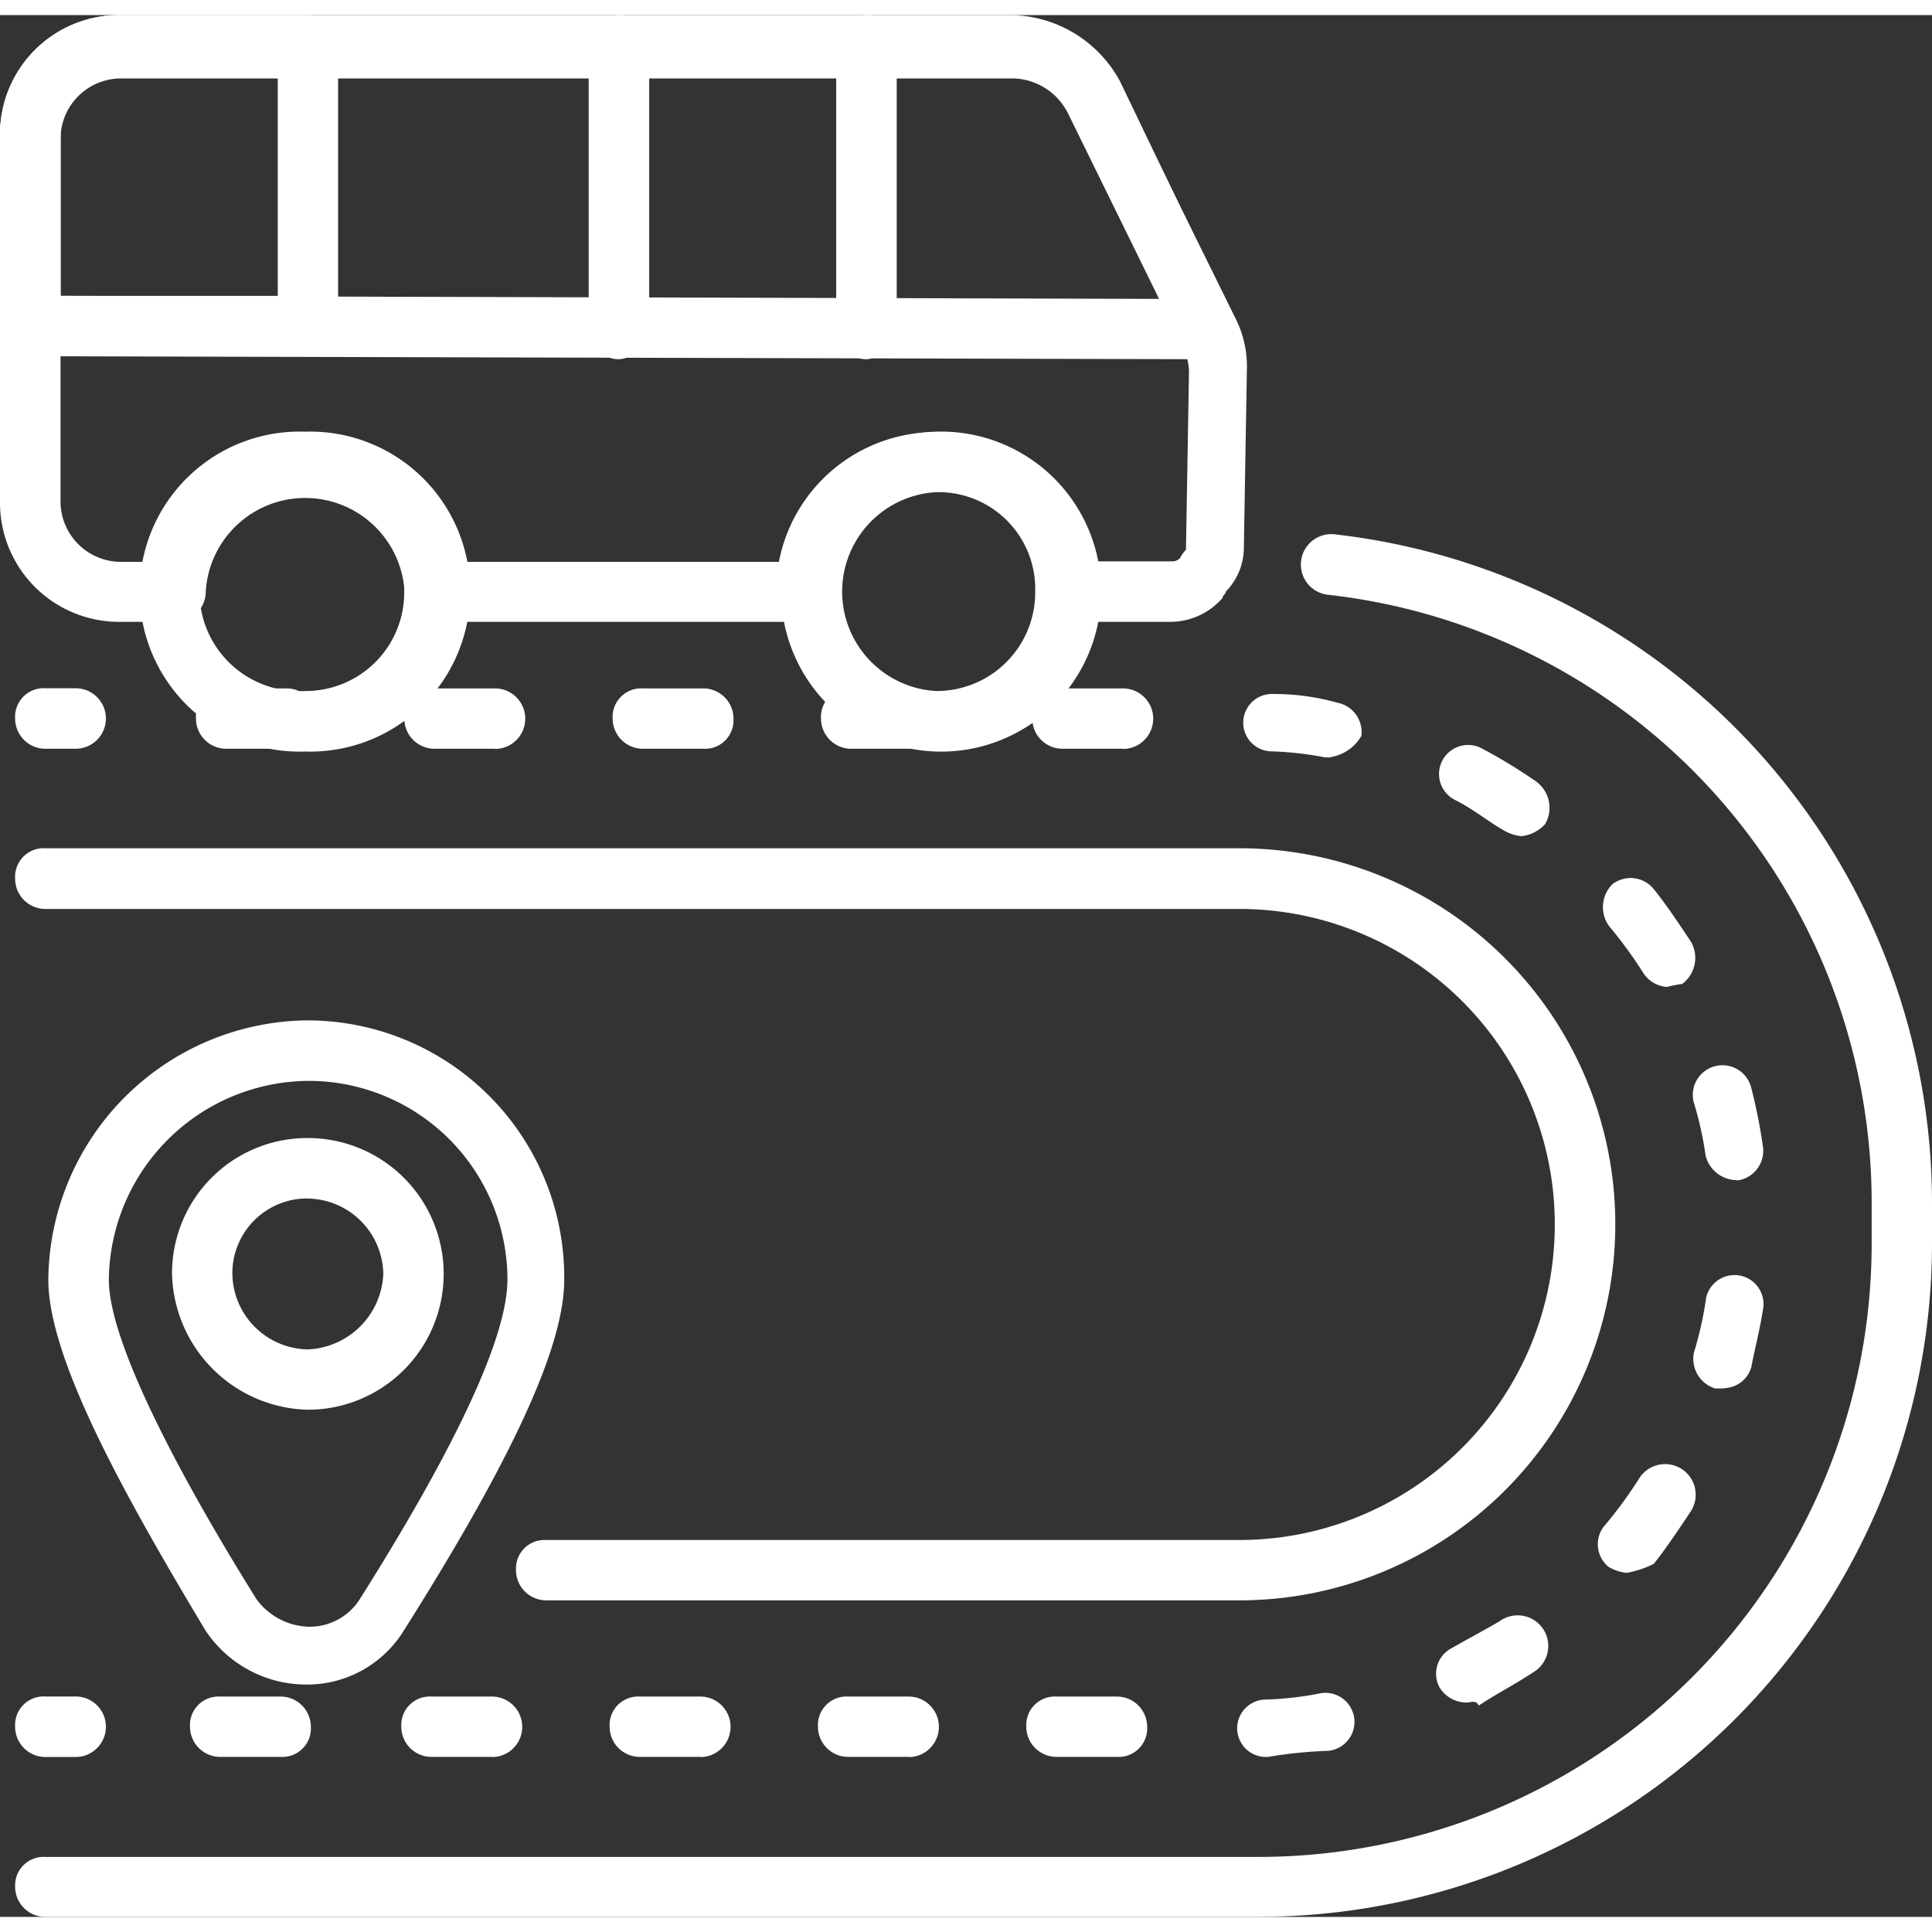 <svg xmlns="http://www.w3.org/2000/svg" width="20" height="20" viewBox="0 0 22.349 22"><rect x="0" y="0" width="22.349" height="22" fill="#333333" stroke="none"/><defs><style>.a{fill:#fff;}</style></defs><g transform="translate(0 -0.5)"><g transform="translate(0.175 6.506)"><path class="a" d="M14.887,33.694H.849A.35.35,0,0,1,.5,33.344.33.33,0,0,1,.849,33H14.887a7.094,7.094,0,0,0,7.089-7.089v-.454A7.077,7.077,0,0,0,15.69,18.4a.351.351,0,1,1,.07-.7,7.789,7.789,0,0,1,6.914,7.752v.454a7.794,7.794,0,0,1-7.787,7.787Z" transform="translate(-0.5 -17.7)"/></g><g transform="translate(0.175 8.287)"><path class="a" d="M1.2,23.5H.849A.35.35,0,0,1,.5,23.149.33.33,0,0,1,.849,22.8H1.2a.349.349,0,1,1,0,.7Z" transform="translate(-0.5 -22.8)"/><g transform="translate(2.025 0)"><path class="a" d="M17.021,35.162h-.7a.35.35,0,0,1-.349-.349.33.33,0,0,1,.349-.349h.7a.35.35,0,0,1,.349.349A.33.33,0,0,1,17.021,35.162Zm-2.41,0h-.7a.35.35,0,0,1-.349-.349.33.33,0,0,1,.349-.349h.7a.349.349,0,0,1,0,.7Zm-2.41,0h-.7a.35.35,0,0,1-.349-.349.33.33,0,0,1,.349-.349h.7a.349.349,0,0,1,0,.7Zm-2.41,0h-.7a.35.35,0,0,1-.349-.349.33.33,0,0,1,.349-.349h.7a.349.349,0,0,1,0,.7Zm-2.444,0h-.7a.35.35,0,0,1-.349-.349.33.33,0,0,1,.349-.349h.7a.35.35,0,0,1,.349.349A.33.33,0,0,1,7.348,35.162Zm11.419,0a.332.332,0,1,1-.035-.663,3.848,3.848,0,0,0,.629-.07.336.336,0,1,1,.1.663A5.248,5.248,0,0,0,18.767,35.162Zm2.3-.629a.367.367,0,0,1-.314-.175.334.334,0,0,1,.14-.454c.175-.1.384-.21.559-.314a.354.354,0,1,1,.384.594c-.21.14-.419.244-.629.384C21.176,34.5,21.106,34.533,21.071,34.533Zm1.851-1.5a.5.5,0,0,1-.21-.07.337.337,0,0,1-.035-.489,5,5,0,0,0,.384-.524.354.354,0,1,1,.594.384c-.14.21-.279.419-.419.594A1.11,1.11,0,0,1,22.922,33.032ZM24.04,30.9h-.1a.359.359,0,0,1-.244-.419,4.06,4.06,0,0,0,.14-.629.336.336,0,0,1,.663.1c-.035.244-.1.489-.14.7a.335.335,0,0,1-.314.244Zm.14-2.41a.376.376,0,0,1-.349-.279,4.061,4.061,0,0,0-.14-.629.343.343,0,0,1,.663-.175,6.167,6.167,0,0,1,.14.7.346.346,0,0,1-.279.384h-.035Zm-.8-2.235a.356.356,0,0,1-.279-.175,5,5,0,0,0-.384-.524.374.374,0,0,1,.035-.489.345.345,0,0,1,.489.07c.14.175.279.384.419.594a.376.376,0,0,1-.1.489A1.512,1.512,0,0,0,23.376,26.257ZM21.7,24.511a.5.5,0,0,1-.21-.07c-.175-.1-.349-.244-.559-.349a.336.336,0,1,1,.314-.594,6.075,6.075,0,0,1,.629.384.376.376,0,0,1,.1.489A.431.431,0,0,1,21.7,24.511ZM19.5,23.6h-.07a3.848,3.848,0,0,0-.629-.07.332.332,0,1,1,.035-.663,2.658,2.658,0,0,1,.733.1.346.346,0,0,1,.279.384.5.5,0,0,1-.349.244Zm-2.41-.1h-.7a.35.35,0,0,1-.349-.349.33.33,0,0,1,.349-.349h.7a.349.349,0,0,1,0,.7Zm-2.444,0h-.7a.35.35,0,0,1-.349-.349.33.33,0,0,1,.349-.349h.7a.35.35,0,0,1,.349.349A.33.33,0,0,1,14.646,23.5Zm-2.41,0h-.7a.35.35,0,0,1-.349-.349.33.33,0,0,1,.349-.349h.7a.35.35,0,0,1,.349.349A.33.33,0,0,1,12.237,23.5Zm-2.41,0h-.7a.35.35,0,0,1-.349-.349.33.33,0,0,1,.349-.349h.7a.349.349,0,1,1,0,.7Zm-2.41,0h-.7a.35.35,0,0,1-.349-.349.33.33,0,0,1,.349-.349h.7a.349.349,0,1,1,0,.7Z" transform="translate(-6.3 -22.8)"/></g><g transform="translate(0 11.663)"><path class="a" d="M1.2,56.9H.849A.35.35,0,0,1,.5,56.549.33.33,0,0,1,.849,56.2H1.2a.349.349,0,1,1,0,.7Z" transform="translate(-0.5 -56.2)"/></g></g><g transform="translate(0.175 10.138)"><path class="a" d="M14.643,36.8h-8a.35.35,0,0,1-.349-.349.33.33,0,0,1,.349-.349h8a3.649,3.649,0,1,0,.035-7.3H.849A.35.35,0,0,1,.5,28.449.33.33,0,0,1,.849,28.1H14.678a4.348,4.348,0,0,1-.035,8.7Z" transform="translate(-0.5 -28.1)"/></g><g transform="translate(0 0.535)"><path class="a" d="M13.549,7.584H12.327a.35.35,0,0,1-.349-.349,1.152,1.152,0,1,0-2.3,0,.35.35,0,0,1-.349.349h-4.3a.35.35,0,0,1-.349-.349,1.152,1.152,0,0,0-2.3,0,.35.35,0,0,1-.349.349H1.4A1.379,1.379,0,0,1,0,6.187V2A1.379,1.379,0,0,1,1.4.6H11.7a1.457,1.457,0,0,1,1.257.768l1.327,2.689a1.234,1.234,0,0,1,.14.594l-.035,2.06a.73.73,0,0,1-.21.524c0,.035-.035.035-.035.07a.8.8,0,0,1-.594.279Zm-.908-.7h.908a.128.128,0,0,0,.1-.035.432.432,0,0,1,.07-.1l.035-2.06a.658.658,0,0,0-.07-.279L12.362,1.717a.73.73,0,0,0-.629-.419H1.4A.7.7,0,0,0,.7,2v4.19a.7.7,0,0,0,.7.7h.314a1.871,1.871,0,0,1,1.816-1.5,1.871,1.871,0,0,1,1.816,1.5H9.01a1.849,1.849,0,0,1,3.632,0Z" transform="translate(0 -0.6)"/></g><g transform="translate(0 0.5)"><path class="a" d="M13.933,4.481.349,4.446A.35.35,0,0,1,0,4.1V1.9A1.379,1.379,0,0,1,1.4.5H11.7a1.457,1.457,0,0,1,1.257.768l1.292,2.689a.413.413,0,0,1-.035.349.311.311,0,0,1-.279.175ZM.7,3.748l12.711.035-1.048-2.2a.7.7,0,0,0-.629-.384H1.4a.7.7,0,0,0-.7.7Z" transform="translate(0 -0.5)"/></g><g transform="translate(0 0.5)"><path class="a" d="M3.562,4.446H.349A.35.35,0,0,1,0,4.1V1.9A1.379,1.379,0,0,1,1.4.5H3.562a.35.35,0,0,1,.349.349V4.1A.376.376,0,0,1,3.562,4.446ZM.7,3.748H3.213V1.2H1.4a.7.7,0,0,0-.7.7Z" transform="translate(0 -0.5)"/></g><g transform="translate(6.81 0.5)"><path class="a" d="M19.849,4.481a.35.35,0,0,1-.349-.349V.849A.35.35,0,0,1,19.849.5.33.33,0,0,1,20.2.849V4.132A.376.376,0,0,1,19.849,4.481Z" transform="translate(-19.5 -0.5)"/></g><g transform="translate(9.673 0.5)"><path class="a" d="M28.049,4.481a.35.35,0,0,1-.349-.349V.849A.35.35,0,0,1,28.049.5.33.33,0,0,1,28.4.849V4.132A.376.376,0,0,1,28.049,4.481Z" transform="translate(-27.7 -0.5)"/></g><g transform="translate(1.676 5.319)"><path class="a" d="M6.651,18a1.851,1.851,0,1,1,0-3.7,1.851,1.851,0,1,1,0,3.7Zm0-3a1.152,1.152,0,1,0,0,2.3A1.14,1.14,0,0,0,7.8,16.151,1.119,1.119,0,0,0,6.651,15Z" transform="translate(-4.8 -14.3)"/></g><g transform="translate(8.975 5.319)"><path class="a" d="M27.551,18a1.851,1.851,0,0,1,0-3.7,1.851,1.851,0,1,1,0,3.7Zm0-3a1.152,1.152,0,0,0,0,2.3A1.14,1.14,0,0,0,28.7,16.151,1.119,1.119,0,0,0,27.551,15Z" transform="translate(-25.7 -14.3)"/></g><g transform="translate(0.559 12.129)"><path class="a" d="M4.568,41.483a1.4,1.4,0,0,1-1.152-.629C2.473,39.283,1.6,37.711,1.6,36.8a3.026,3.026,0,0,1,3-3,2.973,2.973,0,0,1,2.968,3c0,.768-.594,2.06-1.851,4.051A1.314,1.314,0,0,1,4.568,41.483ZM4.6,34.5a2.325,2.325,0,0,0-2.3,2.3c0,.873,1.187,2.863,1.711,3.7a.778.778,0,0,0,.594.314A.686.686,0,0,0,5.2,40.5c1.432-2.27,1.711-3.248,1.711-3.7A2.3,2.3,0,0,0,4.6,34.5Z" transform="translate(-1.6 -33.8)"/></g><g transform="translate(1.99 13.49)"><path class="a" d="M7.271,40.843A1.611,1.611,0,0,1,5.7,39.271,1.565,1.565,0,0,1,7.271,37.7a1.571,1.571,0,1,1,0,3.143Zm0-2.444a.865.865,0,0,0-.873.873.887.887,0,0,0,.873.873.912.912,0,0,0,.873-.873A.887.887,0,0,0,7.271,38.4Z" transform="translate(-5.7 -37.7)"/></g></g></svg>